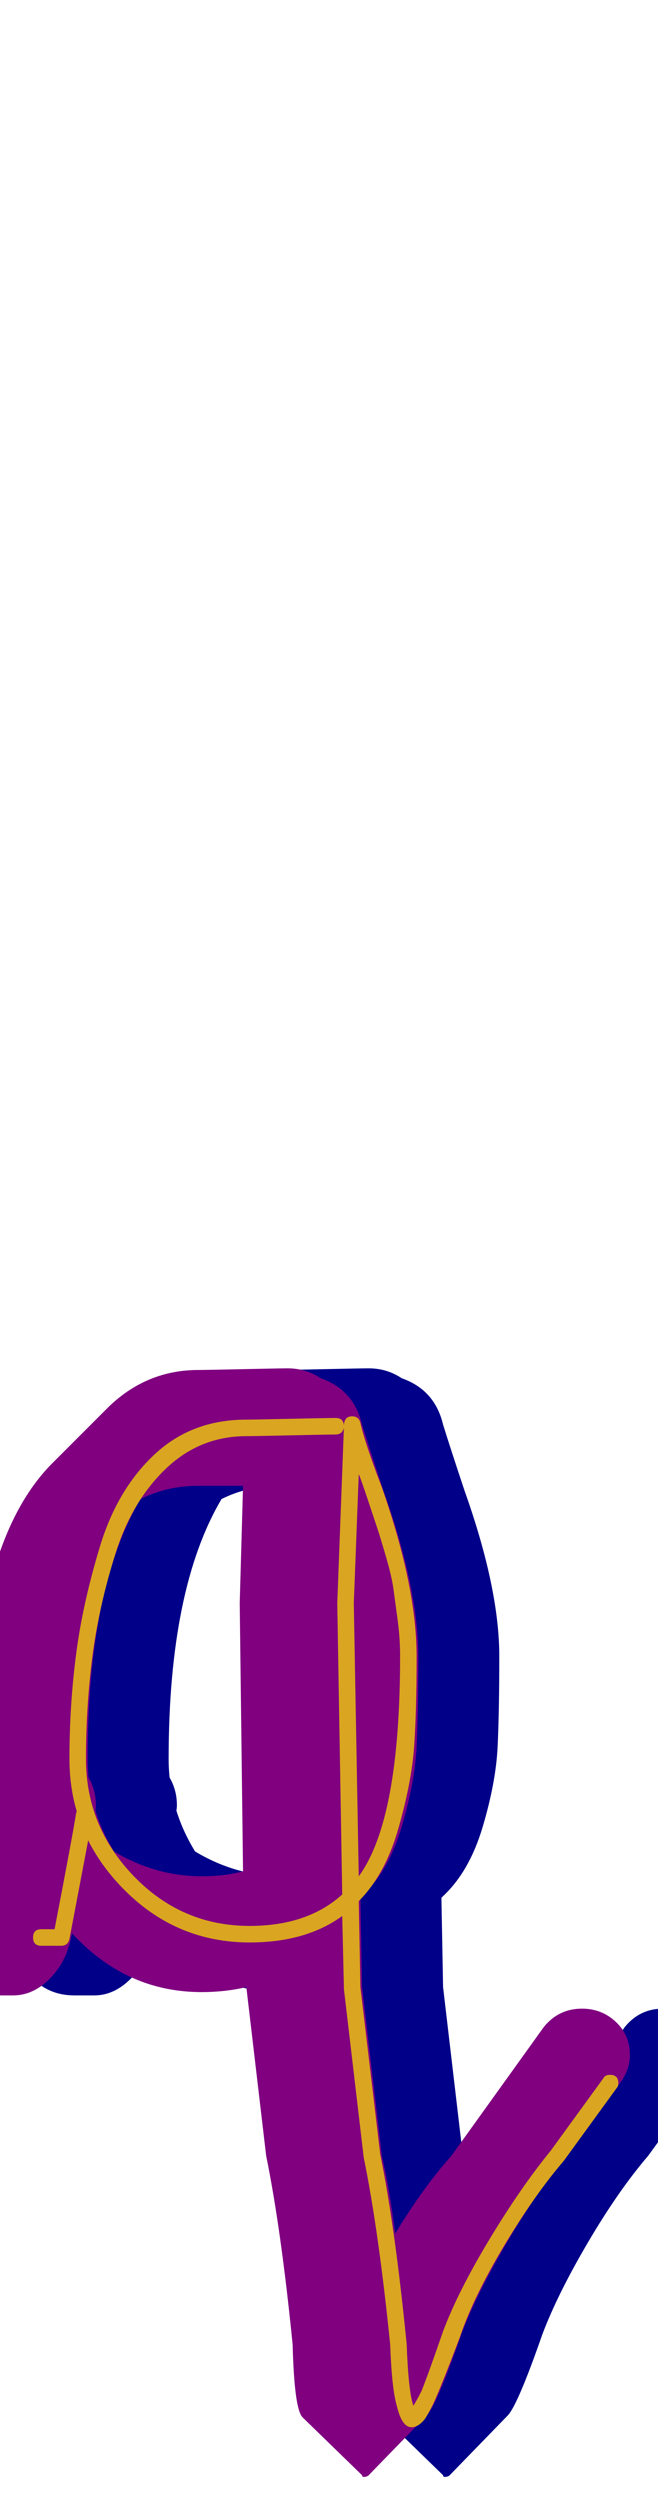 <svg xmlns="http://www.w3.org/2000/svg" id="glyph84" viewBox="0 0 398 1511">
  <defs/>
  <g transform="translate(0, 1257)">
    <path fill="#000088" d="M45 -51Q30 -51 20 -61Q10 -71 10 -86Q10 -107 28 -117Q31 -131 38 -171Q40 -184 49.5 -192.5Q59 -201 72 -201Q86 -201 96.5 -190.5Q107 -180 107 -166Q107 -163 106 -160Q105 -149 92 -86Q89 -71 79 -61Q69 -51 57 -51ZM169 -429Q173 -429 196 -429.5Q219 -430 223 -430Q234 -430 243 -424Q263 -417 268 -396Q272 -383 281 -356Q302 -297 302 -256Q302 -223 301 -201.5Q300 -180 292 -153Q284 -126 268 -111L267 -110L268 -56L280 46Q285 68 288 93Q305 65 322 46L378 -32Q387 -43 401 -43Q413 -43 421.5 -35Q430 -27 430 -15Q430 -6 424 2L392 46Q374 67 355.5 98.5Q337 130 328 154Q313 197 307 203L272 239Q271 240 269 240Q268 240 268 239L232 204Q227 199 226 160Q219 90 210 46L198 -56Q185 -53 171 -53Q129 -53 98 -83L63 -118Q32 -150 32 -194Q32 -323 80 -372L115 -407Q138 -429 169 -429ZM102 -194Q102 -164 118 -138Q143 -123 171 -123Q185 -123 196 -126L194 -288L196 -359Q173 -359 169 -359Q150 -359 134 -351Q102 -297 102 -194Z"/>
    <path fill="#800080" d="M-4 -51Q-19 -51 -29 -61Q-39 -71 -39 -86Q-39 -107 -21 -117Q-18 -131 -11 -171Q-9 -184 0.5 -192.5Q10 -201 23 -201Q37 -201 47.5 -190.5Q58 -180 58 -166Q58 -163 57 -160Q56 -149 43 -86Q40 -71 30 -61Q20 -51 8 -51ZM120 -429Q124 -429 147 -429.5Q170 -430 174 -430Q185 -430 194 -424Q214 -417 219 -396Q223 -383 232 -356Q253 -297 253 -256Q253 -223 252 -201.5Q251 -180 243 -153Q235 -126 219 -111L218 -110L219 -56L231 46Q236 68 239 93Q256 65 273 46L329 -32Q338 -43 352 -43Q364 -43 372.5 -35Q381 -27 381 -15Q381 -6 375 2L343 46Q325 67 306.5 98.5Q288 130 279 154Q264 197 258 203L223 239Q222 240 220 240Q219 240 219 239L183 204Q178 199 177 160Q170 90 161 46L149 -56Q136 -53 122 -53Q80 -53 49 -83L14 -118Q-17 -150 -17 -194Q-17 -323 31 -372L66 -407Q89 -429 120 -429ZM53 -194Q53 -164 69 -138Q94 -123 122 -123Q136 -123 147 -126L145 -288L147 -359Q124 -359 120 -359Q101 -359 85 -351Q53 -297 53 -194Z"/>
    <path fill="#daa520" d="M25 -81Q20 -81 20 -86Q20 -91 25 -91H33Q44 -148 46 -161Q47 -165 51 -165Q56 -165 56 -160Q56 -160 56 -159Q54 -148 42 -85Q41 -81 37 -81ZM149 -399Q153 -399 176 -399.5Q199 -400 203 -400Q208 -400 208 -395Q208 -401 213 -401Q217 -401 218 -397Q221 -384 231 -358Q252 -298 252 -256Q252 -223 250.5 -201.5Q249 -180 241 -152Q233 -124 217 -108L218 -56L230 45Q239 89 246 160Q247 188 250 197Q252 194 255 188Q259 178 268 152Q277 128 296 96.5Q315 65 333 43L365 -1Q366 -3 369 -3Q374 -3 374 2Q374 4 373 5L341 49Q323 70 304.5 101Q286 132 278 156Q267 185 262 196Q259 202 257 205Q253 210 249 210Q243 210 240 197Q237 187 236 160Q229 91 220 47L208 -55V-56L207 -99Q185 -83 151 -83Q106 -83 74 -116Q42 -149 42 -194Q42 -226 46 -257Q50 -288 60.5 -322.5Q71 -357 93.5 -378Q116 -399 149 -399ZM217 -366L214 -288L217 -123Q242 -157 242 -256Q242 -267 240.5 -278Q239 -289 238 -296.5Q237 -304 233.5 -316Q230 -328 228.5 -332.5Q227 -337 222.5 -350.5Q218 -364 217 -366ZM149 -389Q121 -389 100.5 -369.5Q80 -350 70 -318.5Q60 -287 56 -256.5Q52 -226 52 -194Q52 -153 81 -123Q110 -93 151 -93Q186 -93 207 -112L204 -288L208 -394Q207 -390 203 -390Q199 -390 176 -389.5Q153 -389 149 -389Z"/>
  </g>
</svg>
